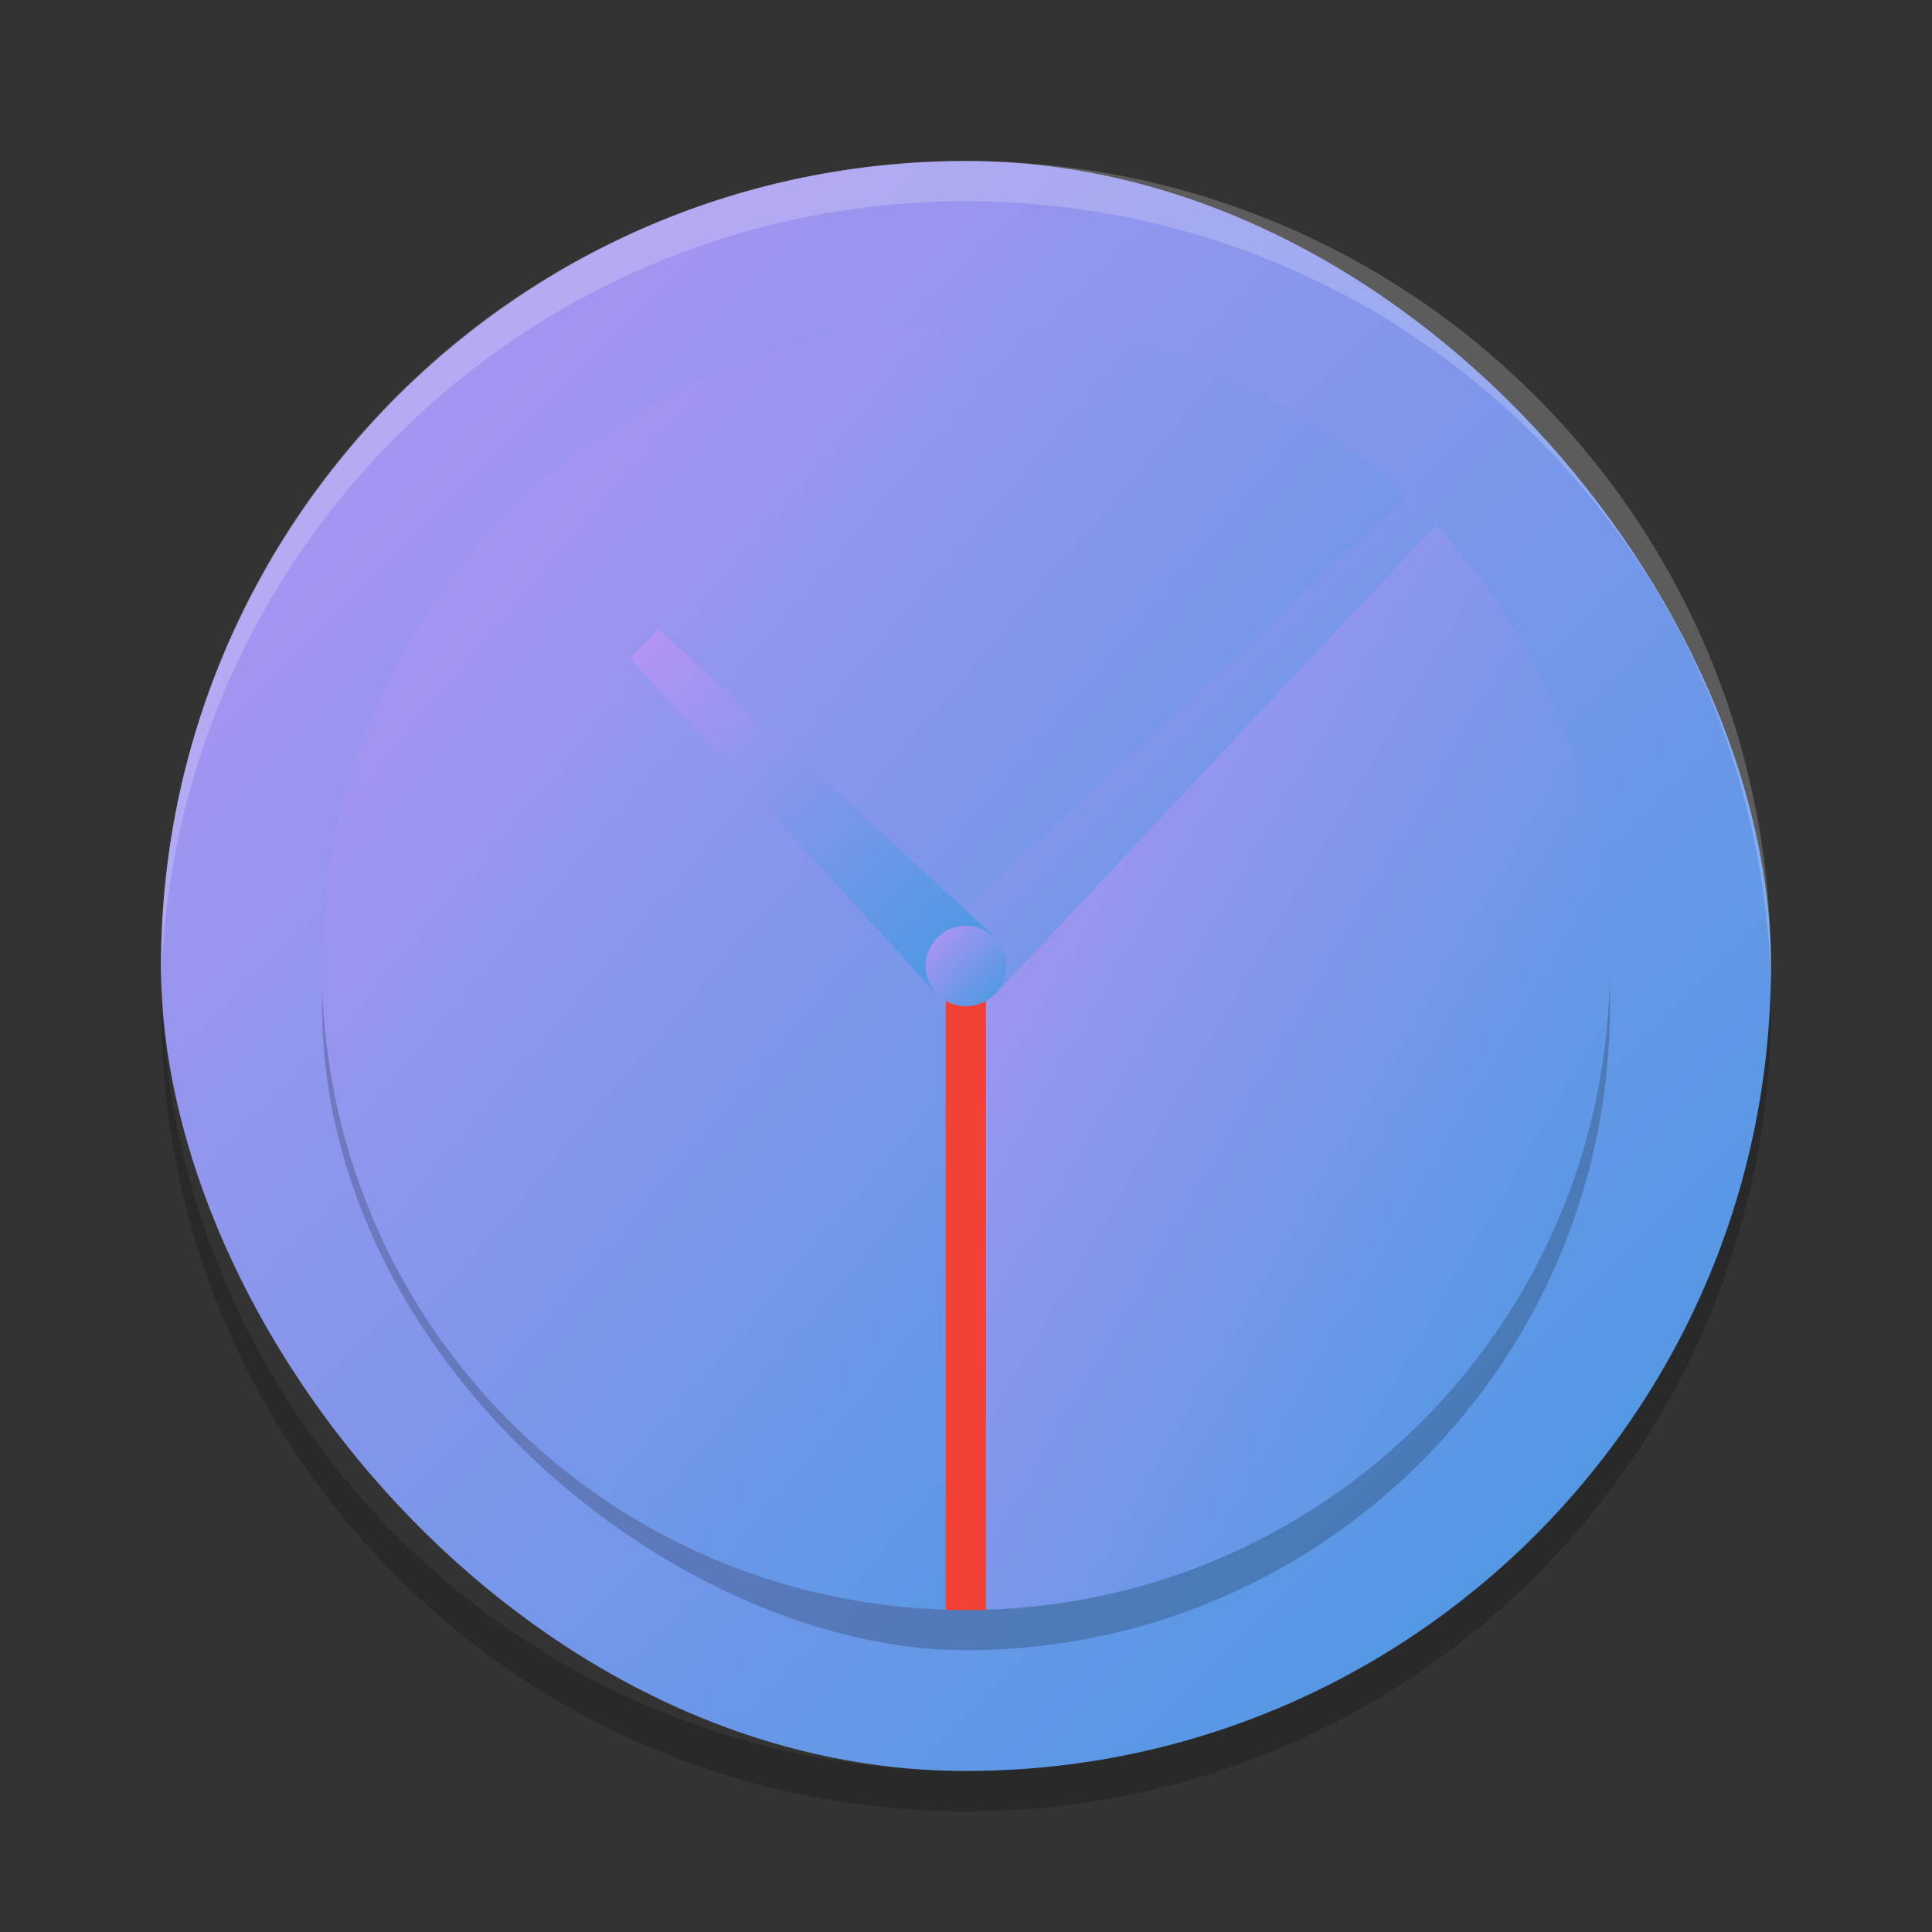 <svg xmlns="http://www.w3.org/2000/svg" width="48" height="48" version="1"><rect width="100%" height="100%" fill="#333333" stroke="none"/><defs>
<linearGradient id="ucPurpleBlue" x1="0%" y1="0%" x2="100%" y2="100%">
  <stop offset="0%" style="stop-color:#B794F4;stop-opacity:1"/>
  <stop offset="100%" style="stop-color:#4299E1;stop-opacity:1"/>
</linearGradient>
</defs>
 <rect fill="url(#ucPurpleBlue)" width="40" height="40" x="4" y="4" rx="20" ry="20"/>
 <rect opacity=".2" width="32" height="31.997" x="-41" y="-40" rx="16" ry="15.999" transform="matrix(0,-1,-1,0,0,0)"/>
 <path fill="url(#ucPurpleBlue)" d="m23.996 8c-4.432 0-8.42 1.796-11.311 4.688-2.89 2.89-4.69 6.88-4.69 11.31 0 8.864 7.135 16 15.999 16v-16l11.311-11.312c-2.89-2.89-6.879-4.69-11.309-4.69z"/>
 <path fill="url(#ucPurpleBlue)" d="m35.305 12.69-11.309 11.31v16c8.863 0 15.999-7.136 15.999-16 0-4.432-1.795-8.421-4.687-11.312z"/>
 <path fill="url(#ucPurpleBlue)" d="m34.995 12.28-11.72 11.001 1.437 1.437 11-11.72-0.717-0.718z"/>
 <path fill="none" stroke="#f34235" d="m23.996 24v16"/>
 <path fill="url(#ucPurpleBlue)" d="m16.366 15.63-0.719 0.719 7.634 8.365 1.437-1.438z"/>
 <ellipse fill="url(#ucPurpleBlue)" cx="23.996" cy="24" rx="1" ry="1"/>
 <path fill="#fff" opacity=".2" d="m24 4c-11.079 0-19.998 8.92-19.998 20 0 0.168-0.004 0.333 0 0.5 0.264-10.846 9.087-19.5 19.998-19.5s19.734 8.654 19.998 19.5c0.004-0.167 0-0.332 0-0.5 0-11.08-8.919-20-19.998-20z"/>
 <path opacity=".2" d="m4.012 24.5c-0.004 0.167-0.012 0.332-0.012 0.5 0 11.08 8.92 20 20 20s20-8.92 20-20c0-0.168-0.008-0.333-0.012-0.5-0.264 10.846-9.076 19.5-19.988 19.5s-19.724-8.654-19.988-19.5z"/>
</svg>
